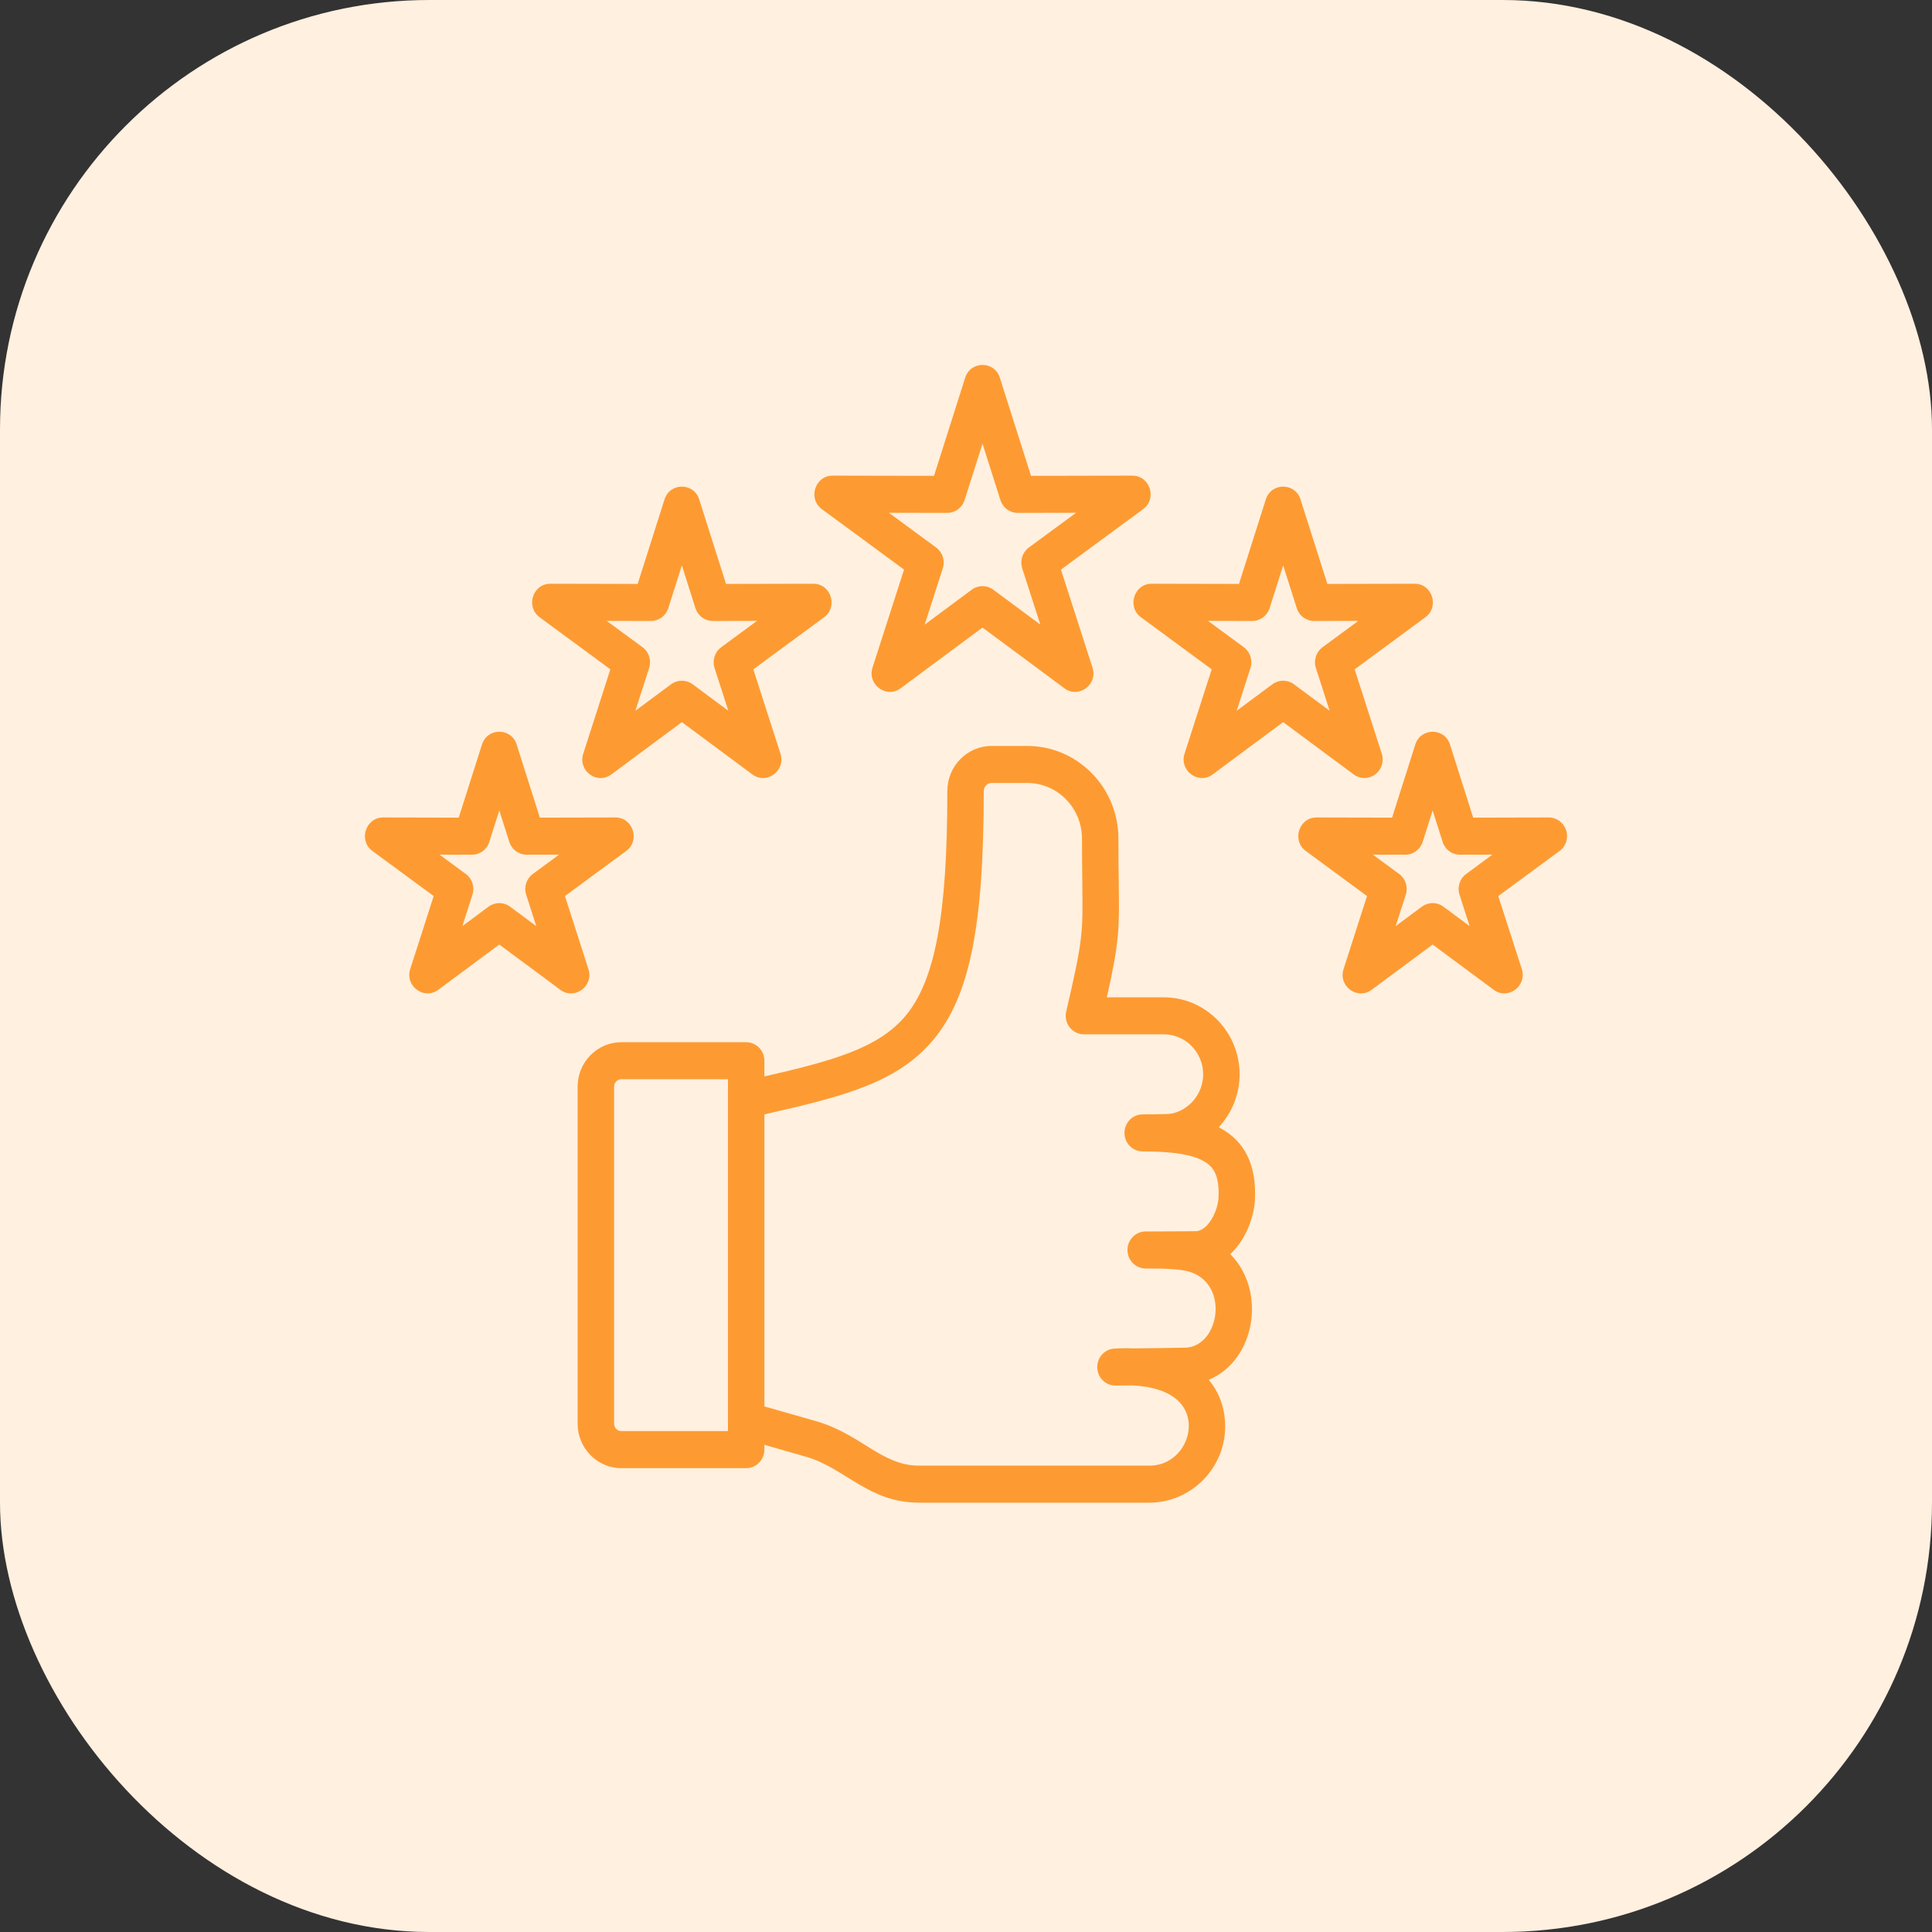 <svg width="90" height="90" viewBox="0 0 90 90" fill="none" xmlns="http://www.w3.org/2000/svg">
<rect x="0" y="0" width="90" height="90" fill="#333333" stroke="none"/>
<rect width="90" height="90" rx="20" fill="#FFF0E0"/>
<path fill-rule="evenodd" clip-rule="evenodd" d="M60.275 31.875C59.976 31.654 59.574 31.654 59.275 31.875L57.611 33.109L58.251 31.119C58.365 30.762 58.242 30.371 57.943 30.151L56.274 28.923L58.335 28.928C58.703 28.928 59.03 28.686 59.143 28.33L59.775 26.337L60.408 28.33C60.521 28.688 60.848 28.928 61.217 28.928L63.277 28.923L61.608 30.151C61.309 30.371 61.184 30.762 61.3 31.119L61.939 33.109L60.275 31.875ZM63.563 36.243C64.128 36.243 64.55 35.673 64.369 35.113L63.105 31.18L66.4 28.754C67.065 28.266 66.72 27.192 65.903 27.193L61.834 27.202L60.583 23.264C60.332 22.471 59.22 22.469 58.967 23.264L57.717 27.202L53.647 27.193C52.83 27.193 52.487 28.268 53.149 28.754L56.446 31.18L55.18 35.113C54.928 35.901 55.828 36.566 56.487 36.078L59.775 33.639L63.063 36.078C63.211 36.188 63.387 36.243 63.563 36.243ZM30.322 28.928C30.691 28.928 31.018 28.688 31.131 28.33L31.764 26.337L32.396 28.33C32.51 28.686 32.836 28.928 33.205 28.928L35.265 28.923L33.596 30.151C33.298 30.371 33.173 30.762 33.287 31.119L33.928 33.109L32.264 31.875C31.966 31.654 31.562 31.654 31.264 31.875L29.599 33.109L30.239 31.119C30.354 30.762 30.23 30.371 29.932 30.151L28.262 28.923L30.322 28.928ZM25.138 28.754L28.433 31.18L27.169 35.113C26.914 35.907 27.814 36.566 28.476 36.078L31.764 33.639L35.052 36.078C35.711 36.566 36.612 35.901 36.358 35.113L35.093 31.18L38.389 28.754C39.053 28.265 38.709 27.192 37.889 27.193L33.821 27.202L32.572 23.264C32.32 22.47 31.207 22.471 30.956 23.264L29.706 27.202L25.635 27.193C24.817 27.193 24.475 28.265 25.138 28.754ZM67.99 41.68L68.46 43.141L67.238 42.235C66.942 42.014 66.537 42.014 66.238 42.235L65.017 43.141L65.487 41.68C65.602 41.324 65.478 40.932 65.178 40.713L63.953 39.812L65.467 39.815C65.834 39.815 66.162 39.573 66.274 39.217L66.738 37.755L67.203 39.217C67.317 39.575 67.639 39.819 68.012 39.815L69.522 39.812L68.3 40.713C68 40.932 67.875 41.324 67.99 41.68ZM72.957 38.678C73.073 39.034 72.95 39.424 72.65 39.643L69.795 41.742L70.892 45.145C71.141 45.936 70.245 46.599 69.584 46.11L66.738 44L63.895 46.11C63.237 46.598 62.33 45.944 62.588 45.145L63.681 41.742L60.83 39.643C60.166 39.156 60.508 38.081 61.326 38.081L64.849 38.089L65.93 34.682C66.182 33.889 67.295 33.889 67.546 34.682L68.627 38.089L72.153 38.081C72.521 38.081 72.841 38.322 72.957 38.678ZM24.512 41.68L24.981 43.141L23.759 42.235C23.462 42.014 23.057 42.014 22.759 42.235L21.539 43.141L22.008 41.68C22.123 41.324 21.998 40.932 21.699 40.713L20.474 39.812L21.986 39.815C22.359 39.814 22.682 39.575 22.795 39.217L23.259 37.755L23.725 39.217C23.838 39.575 24.165 39.816 24.533 39.815L26.044 39.812L24.821 40.713C24.522 40.932 24.396 41.324 24.512 41.68ZM27.411 45.145C27.668 45.942 26.764 46.599 26.105 46.11L23.259 44L20.415 46.11C19.755 46.599 18.856 45.934 19.109 45.145L20.203 41.742L17.35 39.643C16.687 39.156 17.029 38.081 17.848 38.081L21.37 38.089L22.452 34.682C22.704 33.887 23.816 33.889 24.068 34.682L25.149 38.089L28.671 38.081C29.489 38.08 29.834 39.156 29.17 39.643L26.317 41.742L27.411 45.145ZM44.125 23.893C44.495 23.893 44.822 23.652 44.935 23.295L45.769 20.669L46.604 23.295C46.716 23.652 47.042 23.893 47.411 23.893L50.127 23.888L47.927 25.506C47.629 25.726 47.504 26.116 47.618 26.473L48.463 29.096L46.27 27.47C45.972 27.248 45.567 27.248 45.269 27.47L43.076 29.096L43.919 26.473C44.034 26.116 43.909 25.726 43.61 25.506L41.411 23.888L44.125 23.893ZM38.286 23.718C37.623 23.231 37.967 22.157 38.785 22.157L43.51 22.166L44.962 17.595C45.215 16.801 46.326 16.802 46.577 17.595L48.028 22.166L52.752 22.157C53.571 22.157 53.916 23.23 53.252 23.718L49.423 26.534L50.893 31.1C51.15 31.896 50.244 32.554 49.587 32.065L45.769 29.234L41.952 32.065C41.293 32.553 40.391 31.89 40.645 31.1L42.114 26.534L38.286 23.718ZM56.763 55.8C56.736 56.371 56.321 57.27 55.757 57.353C55.484 57.361 53.613 57.366 53.371 57.366C52.901 57.366 52.522 57.752 52.522 58.229C52.522 58.705 52.901 59.092 53.371 59.092C54.22 59.092 55.02 59.104 55.478 59.265C57.269 59.89 56.791 62.671 55.266 62.778C55.089 62.785 53.743 62.804 52.819 62.814C52.528 62.8 52.224 62.804 51.912 62.822C51.454 62.85 51.1 63.243 51.114 63.709C51.128 64.175 51.505 64.546 51.962 64.546C51.972 64.546 52.311 64.544 52.774 64.539C53.699 64.583 54.433 64.83 54.882 65.254C55.965 66.277 55.169 68.276 53.542 68.276H42.822C41.054 68.276 40.119 66.802 37.987 66.195L35.608 65.516V51.912C39.311 51.074 41.8 50.433 43.462 48.457C45.164 46.433 45.827 43.178 45.827 36.848C45.827 36.642 45.991 36.474 46.194 36.474H47.855C49.261 36.474 50.403 37.637 50.403 39.066C50.403 39.92 50.412 40.602 50.418 41.151C50.447 43.502 50.451 43.747 49.668 47.122C49.543 47.661 49.947 48.183 50.492 48.183H54.215C55.226 48.183 56.048 49.02 56.048 50.048C56.048 50.955 55.386 51.745 54.506 51.888C54.323 51.902 53.416 51.912 53.229 51.912C52.762 51.912 52.382 52.298 52.382 52.775C52.382 53.251 52.762 53.637 53.229 53.637C54.944 53.637 55.953 53.861 56.404 54.344C56.506 54.453 56.815 54.782 56.763 55.8ZM33.911 66.666H28.945C28.762 66.666 28.607 66.509 28.607 66.323V50.619C28.607 50.432 28.762 50.275 28.945 50.275H33.911V66.666ZM56.773 52.512C58.016 53.149 58.537 54.31 58.46 55.886C58.42 56.69 58.042 57.749 57.31 58.423C59.002 60.11 58.506 63.359 56.308 64.277C56.799 64.862 57.061 65.588 57.073 66.399C57.101 68.393 55.476 70 53.542 70H42.822C40.438 70 39.386 68.385 37.531 67.856L35.608 67.307V67.528C35.608 68.006 35.227 68.392 34.759 68.392H28.945C27.822 68.392 26.909 67.463 26.909 66.323V50.619C26.909 49.478 27.822 48.55 28.945 48.55H34.759C35.227 48.55 35.608 48.935 35.608 49.412V50.145C38.775 49.422 40.913 48.831 42.173 47.334C43.562 45.682 44.131 42.644 44.131 36.848C44.131 35.691 45.055 34.749 46.194 34.749H47.855C50.197 34.749 52.1 36.685 52.1 39.066C52.1 39.908 52.109 40.585 52.116 41.129C52.143 43.299 52.15 43.831 51.562 46.459H54.215C56.162 46.459 57.746 48.069 57.746 50.048C57.746 50.988 57.377 51.863 56.773 52.512Z" fill="#FD9B32"/>
</svg>
